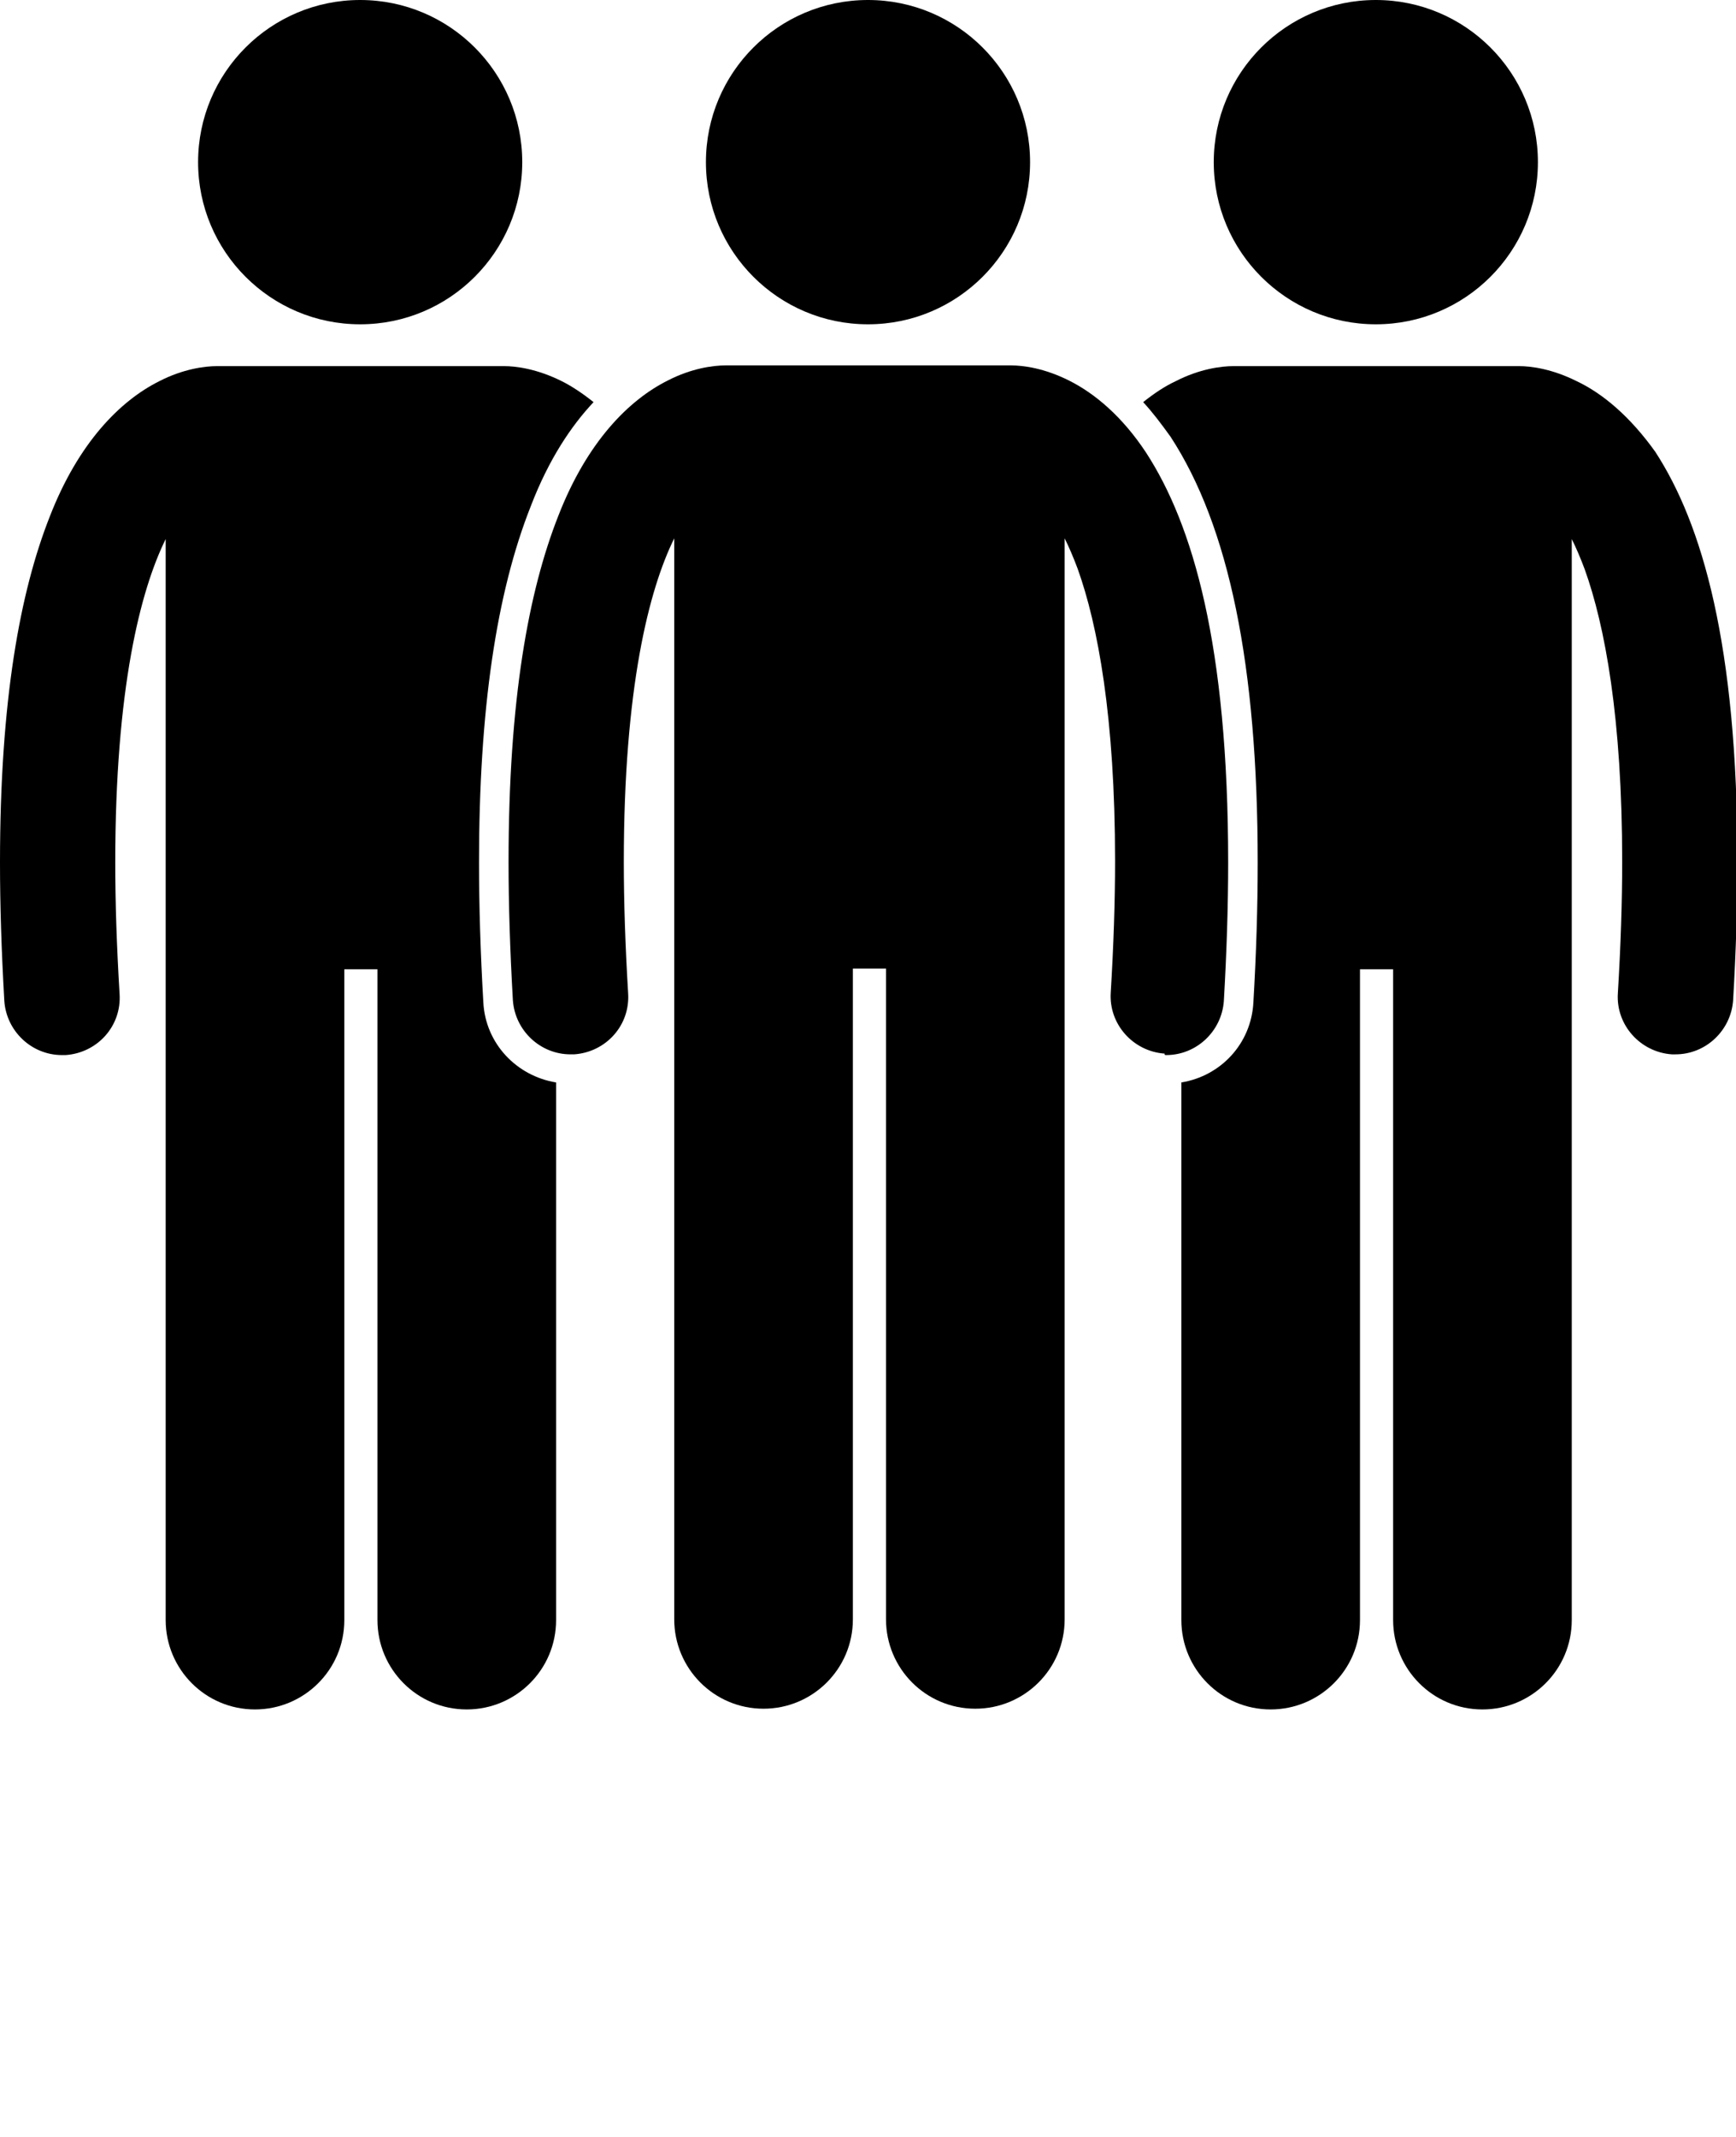 <?xml version="1.0" encoding="utf-8"?>
<!-- Generator: Adobe Illustrator 22.0.1, SVG Export Plug-In . SVG Version: 6.00 Build 0)  -->
<svg version="1.1" id="Layer_1" xmlns="http://www.w3.org/2000/svg" xmlns:xlink="http://www.w3.org/1999/xlink" x="0px" y="0px"
	 viewBox="0 0 241 296.5" style="enable-background:new 0 0 241 296.5;" xml:space="preserve">
<g>
	<path d="M67.1,139.1c-0.4-6.9-0.6-13.4-0.6-19.4c0-21.2,2.4-37.4,7.2-49.5c2.5-6.5,5.6-11.1,8.7-14.4c-1.5-1.2-3-2.2-4.4-2.9
		c-3.4-1.7-6.3-2.1-8.1-2.1c-0.1,0-0.3,0-0.4,0H30.7c-0.2,0-0.3,0-0.5,0c-1.8,0-4.8,0.4-8.1,2.1c-5.4,2.7-11.2,8.5-15.2,18.8
		C2.8,82.1,0,97.1,0,119.7c0,5.9,0.2,12.2,0.6,19.2c0.3,4.2,3.8,7.5,8,7.5c0.2,0,0.3,0,0.5,0c4.4-0.3,7.8-4,7.5-8.5
		c-0.4-6.6-0.6-12.7-0.6-18.2c0-24.2,3.5-37.8,7-44.9v150c0,6.8,5.5,12.4,12.4,12.4c6.8,0,12.4-5.5,12.4-12.4v-90.3h4.6v90.3
		c0,6.8,5.5,12.4,12.4,12.4c6.8,0,12.4-5.5,12.4-12.4v-74.6C71.7,149.3,67.4,144.8,67.1,139.1z"/>
	<circle cx="50" cy="22.5" r="22.5"/>
	<path d="M218.9,52.9c-3.4-1.7-6.3-2.1-8.1-2.1c-0.1,0-0.3,0-0.4,0h-38.6c-0.2,0-0.3,0-0.5,0c-1.8,0-4.8,0.4-8.1,2.1
		c-1.5,0.7-3,1.7-4.5,2.9c1.3,1.4,2.5,3,3.8,4.8c8.1,12.4,12.1,31.7,12.1,59.1c0,6.1-0.2,12.6-0.6,19.4c-0.3,5.7-4.5,10.2-10,11.1
		v74.6c0,6.8,5.5,12.4,12.4,12.4c6.8,0,12.4-5.5,12.4-12.4v-90.3h4.6v90.3c0,6.8,5.5,12.4,12.4,12.4c6.8,0,12.4-5.5,12.4-12.4v-150
		c0.6,1.2,1.2,2.6,1.8,4.2c2.8,7.8,5.2,20.6,5.2,40.6c0,5.5-0.2,11.6-0.6,18.2c-0.3,4.4,3.1,8.2,7.5,8.5c0.2,0,0.3,0,0.5,0
		c4.2,0,7.7-3.3,8-7.5c0.4-6.9,0.6-13.3,0.6-19.2c0-30.2-4.9-46.9-11.4-56.9C226.3,57.8,222.5,54.6,218.9,52.9z"/>
	<circle cx="191" cy="22.5" r="22.5"/>
	<path d="M161.9,146.4c4.2,0,7.7-3.3,8-7.5c0.4-6.9,0.6-13.3,0.6-19.2c0-30.2-4.9-46.9-11.4-56.9c-3.3-5-7.1-8.2-10.7-10
		c-3.4-1.7-6.3-2.1-8.1-2.1c-0.1,0-0.3,0-0.4,0h-38.6c-0.2,0-0.3,0-0.5,0c-1.8,0-4.8,0.4-8.1,2.1c-5.4,2.7-11.2,8.5-15.2,18.8
		c-4.1,10.4-6.9,25.4-6.9,48c0,5.9,0.2,12.2,0.6,19.2c0.3,4.2,3.8,7.5,8,7.5c0.2,0,0.3,0,0.5,0c4.4-0.3,7.8-4,7.5-8.5
		c-0.4-6.6-0.6-12.7-0.6-18.2c0-24.2,3.5-37.8,7-44.9v150c0,6.8,5.5,12.4,12.4,12.4c6.8,0,12.4-5.5,12.4-12.4v-90.3h4.6v90.3
		c0,6.8,5.5,12.4,12.4,12.4c6.8,0,12.4-5.5,12.4-12.4v-150c0.6,1.2,1.2,2.6,1.8,4.2c2.8,7.8,5.2,20.6,5.2,40.6
		c0,5.5-0.2,11.6-0.6,18.2c-0.3,4.4,3.1,8.2,7.5,8.5C161.6,146.4,161.8,146.4,161.9,146.4z"/>
	<circle cx="120.5" cy="22.5" r="22.5"/>
</g>
</svg>

